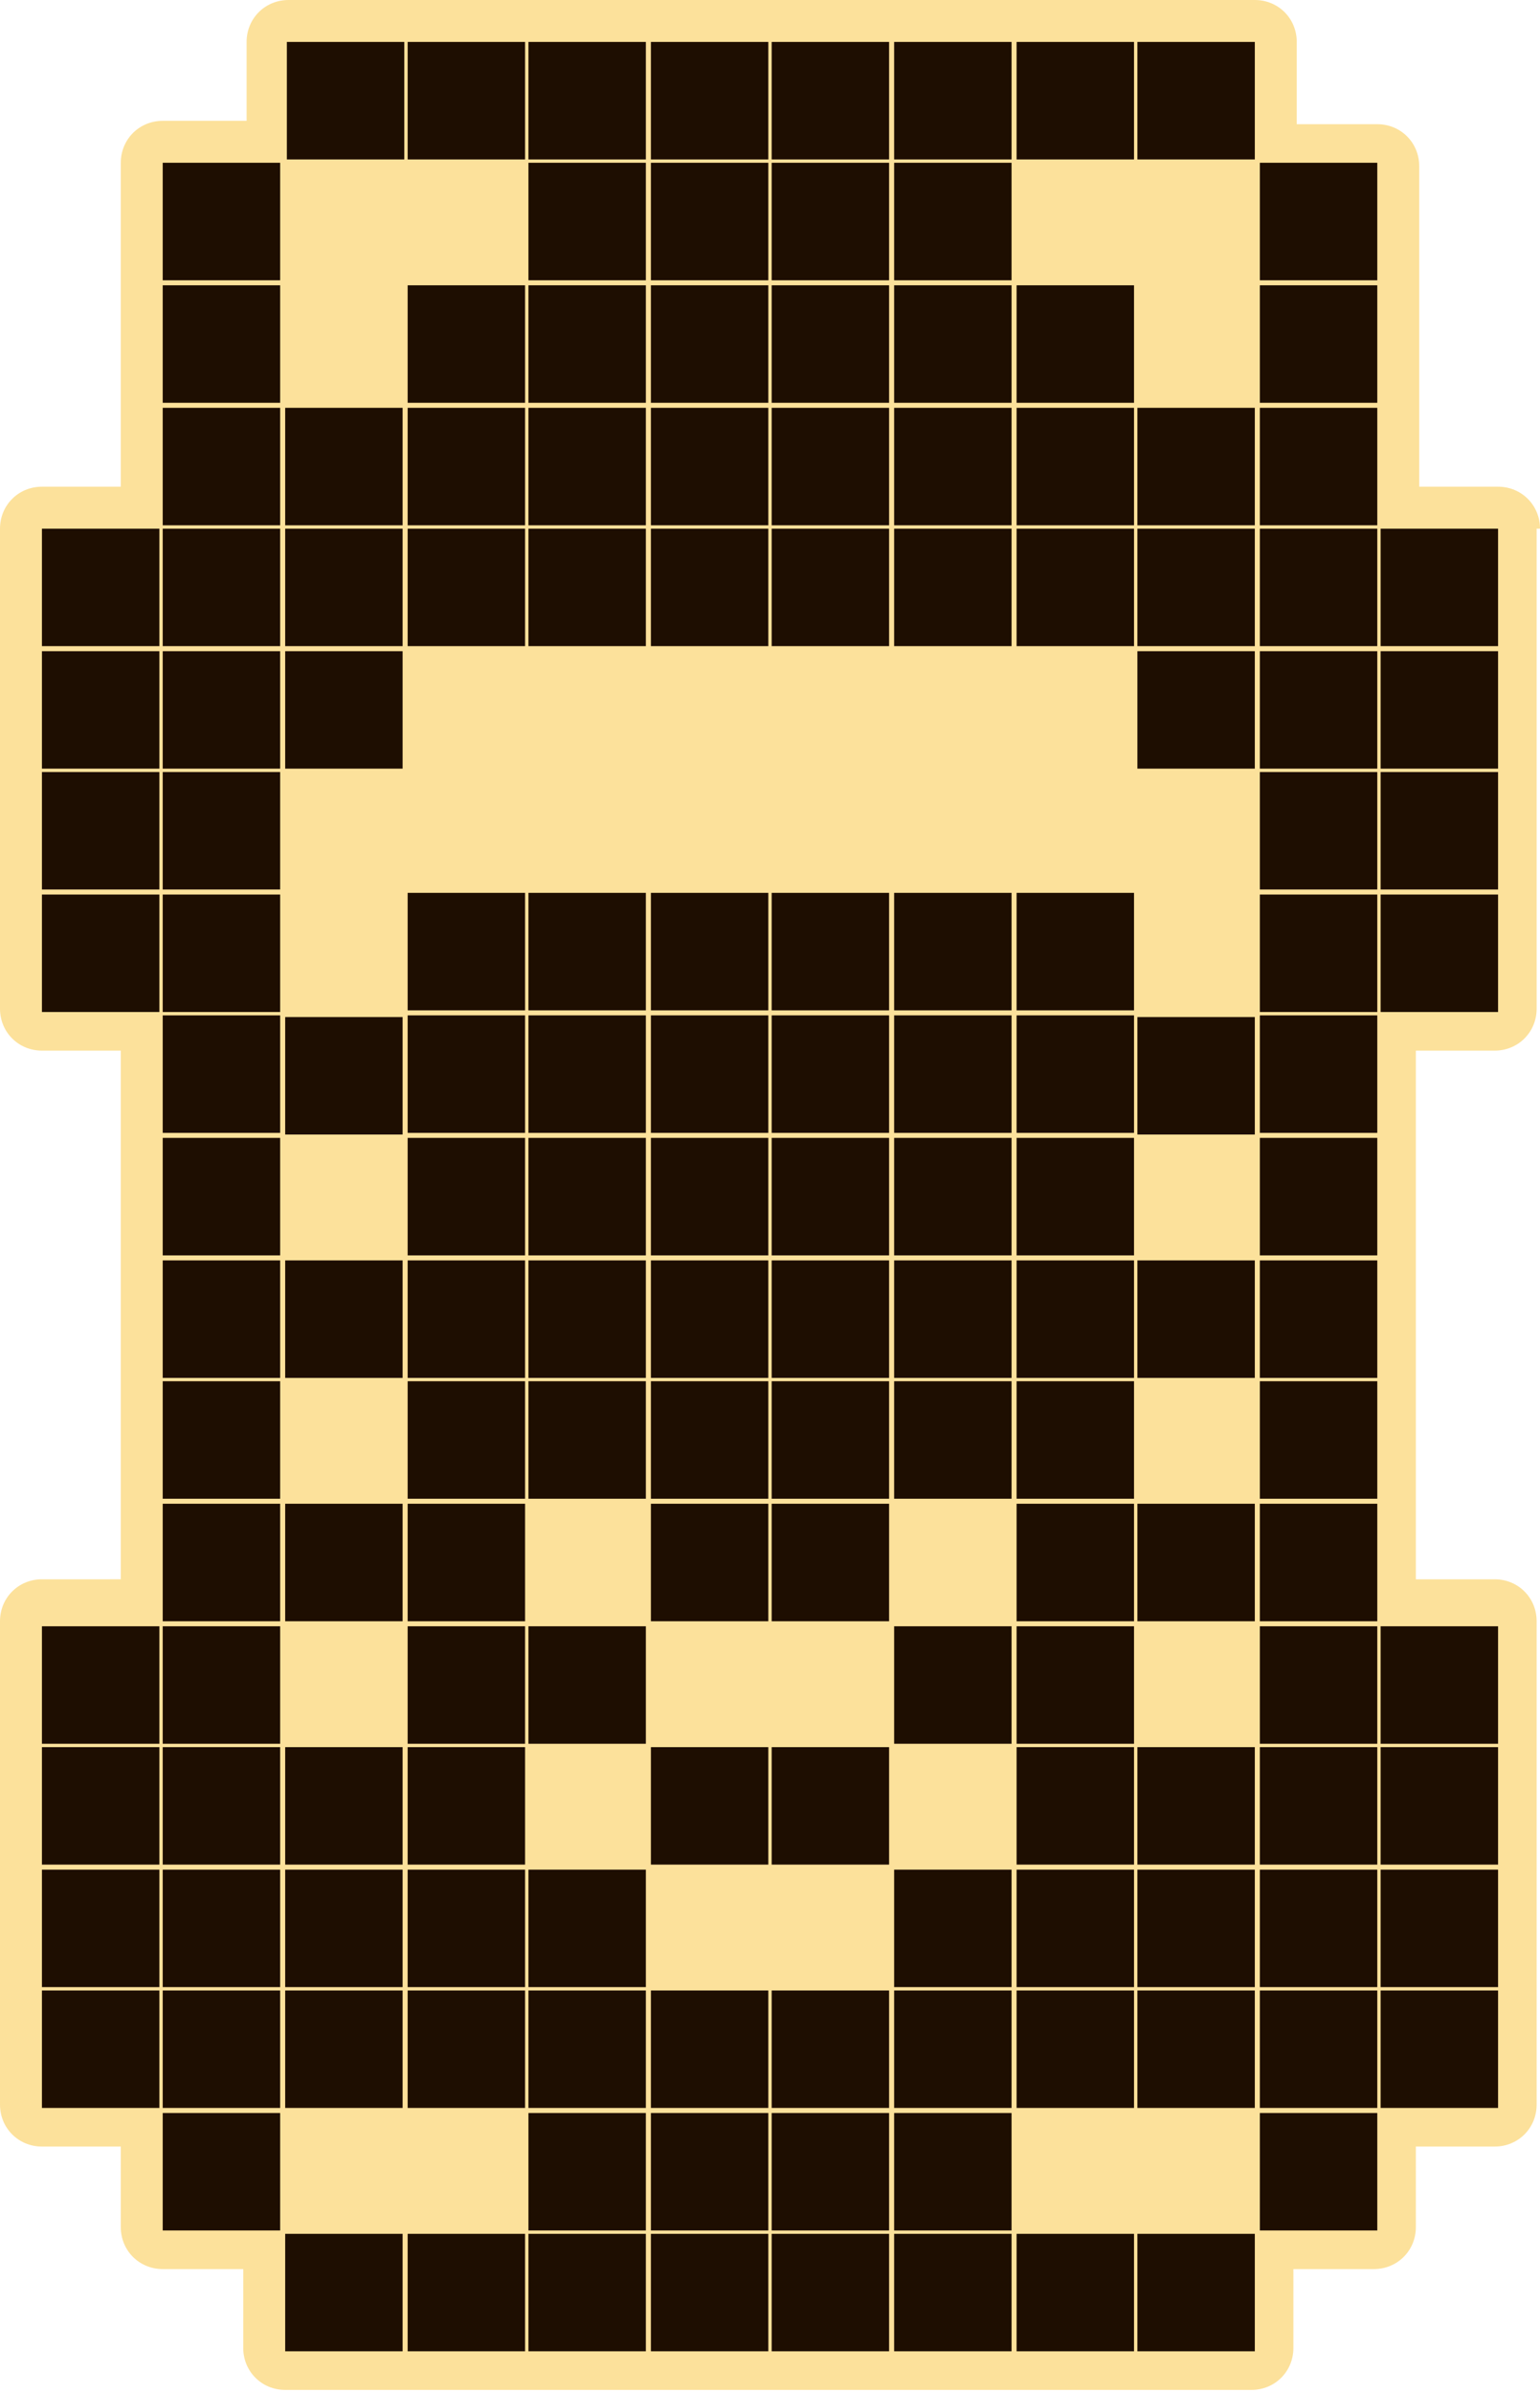 <?xml version="1.0" encoding="utf-8"?>
<!-- Generator: Adobe Illustrator 27.3.1, SVG Export Plug-In . SVG Version: 6.00 Build 0)  -->
<svg version="1.1" xmlns="http://www.w3.org/2000/svg" xmlns:xlink="http://www.w3.org/1999/xlink" x="0px" y="0px"
	 viewBox="0 0 91.8 142.6" style="enable-background:new 0 0 91.8 142.6;" xml:space="preserve">
<style type="text/css">
	.st0{fill:#FCE19B;}
	.st1{fill:#1E0E01;}
</style>
<g id="Слой_2">
	<path class="st0" d="M91.8,31.5c0-1.4-1.1-2.5-2.5-2.5h-4.7v-4.7c0-0.1,0-0.1,0-0.1c0,0,0-0.1,0-0.1v-7c0-0.1,0-0.1,0-0.1
		c0,0,0-0.1,0-0.1v-7c0-1.4-1.1-2.5-2.5-2.5h-4.8V2.5c0-1.4-1.1-2.5-2.5-2.5h-7c0,0-0.1,0-0.1,0c0,0-0.1,0-0.1,0h-7
		c-0.1,0-0.1,0-0.1,0c0,0-0.1,0-0.2,0h-7c-0.1,0-0.1,0-0.2,0c0,0-0.1,0-0.1,0h-7c0,0-0.1,0-0.1,0c0,0-0.1,0-0.1,0h-7
		c-0.1,0-0.1,0-0.1,0c0,0-0.1,0-0.1,0h-7c0,0-0.1,0-0.1,0c0,0-0.1,0-0.1,0h-7c0,0-0.1,0-0.1,0c0,0-0.1,0-0.1,0h-7
		c-1.4,0-2.5,1.1-2.5,2.5v4.7H9.7c-1.4,0-2.5,1.1-2.5,2.5v7c0,0.1,0,0.1,0,0.1c0,0,0,0.1,0,0.1v7c0,0.1,0,0.1,0,0.1c0,0,0,0.1,0,0.1
		V29H2.5C1.1,29,0,30.1,0,31.5v7c0,0.1,0,0.1,0,0.1c0,0,0,0.1,0,0.1v7c0,0,0,0.1,0,0.1c0,0,0,0.1,0,0.1v7c0,0.1,0,0.1,0,0.1
		c0,0,0,0.1,0,0.1v7c0,1.4,1.1,2.5,2.5,2.5h4.7v4.7c0,0.1,0,0.1,0,0.1c0,0,0,0.1,0,0.1v7c0,0.1,0,0.1,0,0.1c0,0,0,0.1,0,0.2v7
		c0,0,0,0.1,0,0.1c0,0,0,0.1,0,0.1v7c0,0.1,0,0.1,0,0.1c0,0,0,0.1,0,0.2v4.8H2.5c-1.4,0-2.5,1.1-2.5,2.5v7c0,0,0,0.1,0,0.1
		c0,0,0,0.1,0,0.1v7c0,0.1,0,0.1,0,0.2c0,0,0,0.1,0,0.2v7c0,0,0,0.1,0,0.1c0,0,0,0.1,0,0.1v7c0,1.4,1.1,2.5,2.5,2.5h4.7v4.8
		c0,1.4,1.1,2.5,2.5,2.5h4.8v4.7c0,1.4,1.1,2.5,2.5,2.5h7c0.1,0,0.1,0,0.1,0c0,0,0.1,0,0.1,0h7c0.1,0,0.1,0,0.2,0h7
		c0.1,0,0.1,0,0.1,0c0,0,0.1,0,0.1,0h7c0.1,0,0.1,0,0.2,0h7c0.1,0,0.1,0,0.1,0c0,0,0.1,0,0.2,0h7c0.1,0,0.1,0,0.2,0c0,0,0.1,0,0.1,0
		h7c0.1,0,0.1,0,0.2,0h7c1.4,0,2.5-1.1,2.5-2.5v-4.7h4.8c1.4,0,2.5-1.1,2.5-2.5v-4.8h4.7c1.4,0,2.5-1.1,2.5-2.5v-7c0,0,0-0.1,0-0.1
		c0,0,0-0.1,0-0.1v-7c0-0.1,0-0.1,0-0.2c0,0,0-0.1,0-0.2v-7c0,0,0-0.1,0-0.1c0,0,0-0.1,0-0.1v-7c0-1.4-1.1-2.5-2.5-2.5h-4.7v-4.8
		c0-0.1,0-0.1,0-0.2c0,0,0-0.1,0-0.1v-7c0,0,0-0.1,0-0.1c0,0,0-0.1,0-0.1v-7c0-0.1,0-0.1,0-0.2c0,0,0-0.1,0-0.1v-7
		c0-0.1,0-0.1,0-0.1c0,0,0-0.1,0-0.1v-4.7h4.7c1.4,0,2.5-1.1,2.5-2.5v-7c0-0.1,0-0.1,0-0.1c0,0,0-0.1,0-0.1v-7c0,0,0-0.1,0-0.1
		c0,0,0-0.1,0-0.1v-7c0-0.1,0-0.1,0-0.1c0,0,0-0.1,0-0.1V31.5z"/>
</g>
<g id="Слой_1">
	<path class="st1" d="M2.5,31.5h7v7h-7V31.5z M2.5,38.8h7v7h-7V38.8z M2.5,46h7v7h-7V46z M2.5,53.3h7v7h-7V53.3z M9.7,17h7v7h-7
		C9.7,24,9.7,17,9.7,17z M9.7,24.3h7v7h-7C9.7,31.3,9.7,24.3,9.7,24.3z M9.7,31.5h7v7h-7C9.7,38.5,9.7,31.5,9.7,31.5z M9.7,38.8h7v7
		h-7C9.7,45.8,9.7,38.8,9.7,38.8z M9.7,46h7v7h-7C9.7,53,9.7,46,9.7,46z M9.7,53.3h7v7h-7C9.7,60.3,9.7,53.3,9.7,53.3z M9.7,60.5h7
		v7h-7C9.7,67.5,9.7,60.5,9.7,60.5z M9.7,67.8h7v7h-7C9.7,74.8,9.7,67.8,9.7,67.8z M9.7,9.7h7v7h-7V9.7z M17.1,2.5h7v7h-7V2.5z
		 M17,24.3h7v7h-7V24.3z M17,31.5h7v7h-7V31.5z M24.3,2.5h7v7h-7V2.5z M24.3,17h7v7h-7V17z M24.3,24.3h7v7h-7V24.3z M24.3,31.5h7v7
		h-7V31.5z M24.3,60.5h7v7h-7V60.5z M24.3,67.8h7v7h-7V67.8z M31.5,2.5h7v7h-7V2.5z M31.5,9.7h7v7h-7V9.7z M31.5,17h7v7h-7V17z
		 M31.5,24.3h7v7h-7V24.3z M31.5,31.5h7v7h-7V31.5z M31.5,60.5h7v7h-7V60.5z M31.5,67.8h7v7h-7V67.8z M38.8,2.5h7v7h-7V2.5z
		 M38.8,9.7h7v7h-7V9.7z M38.8,17h7v7h-7V17z M38.8,24.3h7v7h-7V24.3z M38.8,31.5h7v7h-7V31.5z M38.8,60.5h7v7h-7V60.5z M38.8,67.8
		h7v7h-7V67.8z M46,2.5h7v7h-7V2.5z M46,9.7h7v7h-7V9.7z M46,17h7v7h-7V17z M46,24.3h7v7h-7V24.3z M46,31.5h7v7h-7V31.5z M46,60.5h7
		v7h-7V60.5z M46,67.8h7v7h-7V67.8z M2.5,96.9h7v7h-7V96.9z M2.5,104.1h7v7h-7V104.1z M2.5,111.4h7v7h-7V111.4z M2.5,118.6h7v7h-7
		V118.6z M9.7,75.1h7v7h-7C9.7,82.1,9.7,75.1,9.7,75.1z M9.7,82.3h7v7h-7C9.7,89.3,9.7,82.3,9.7,82.3z M9.7,89.6h7v7h-7
		C9.7,96.6,9.7,89.6,9.7,89.6z M9.7,96.9h7v7h-7C9.7,103.9,9.7,96.9,9.7,96.9z M9.7,104.1h7v7h-7C9.7,111.1,9.7,104.1,9.7,104.1z
		 M9.7,111.4h7v7h-7C9.7,118.4,9.7,111.4,9.7,111.4z M9.7,118.6h7v7h-7C9.7,125.6,9.7,118.6,9.7,118.6z M9.7,125.9h7v7h-7
		C9.7,132.9,9.7,125.9,9.7,125.9z M17,75.1h7v7h-7V75.1z M17,89.6h7v7h-7V89.6z M17,111.4h7v7h-7V111.4z M17,118.6h7v7h-7V118.6z
		 M24.3,75.1h7v7h-7V75.1z M24.3,82.3h7v7h-7V82.3z M24.3,89.6h7v7h-7V89.6z M24.3,96.9h7v7h-7V96.9z M24.3,118.6h7v7h-7V118.6z
		 M31.5,75.1h7v7h-7V75.1z M31.5,82.3h7v7h-7V82.3z M31.5,96.9h7v7h-7V96.9z M31.5,118.6h7v7h-7V118.6z M31.5,125.9h7v7h-7V125.9z
		 M38.8,75.1h7v7h-7V75.1z M38.8,82.3h7v7h-7V82.3z M38.8,89.6h7v7h-7V89.6z M38.8,118.6h7v7h-7V118.6z M38.8,125.9h7v7h-7V125.9z
		 M46,75.1h7v7h-7V75.1z M46,82.3h7v7h-7V82.3z M46,89.6h7v7h-7V89.6z M46,118.6h7v7h-7V118.6z M46,125.9h7v7h-7V125.9z M53.3,2.5h7
		v7h-7V2.5z M53.3,9.7h7v7h-7V9.7z M53.3,17h7v7h-7V17z M53.3,24.3h7v7h-7V24.3z M53.3,31.5h7v7h-7V31.5z M53.3,60.5h7v7h-7V60.5z
		 M53.3,67.8h7v7h-7V67.8z M60.6,2.5h7v7h-7V2.5z M60.6,17h7v7h-7V17z M60.6,24.3h7v7h-7V24.3z M60.6,31.5h7v7h-7V31.5z M60.6,60.5
		h7v7h-7V60.5z M60.6,67.8h7v7h-7V67.8z M75.1,9.7h7v7h-7V9.7z M67.8,2.5h7v7h-7V2.5z M67.8,24.3h7v7h-7V24.3z M67.8,31.5h7v7h-7
		V31.5z M17,38.8h7v7h-7V38.8z M17,60.6h7v7h-7V60.6z M24.3,53.2h7v7h-7V53.2z M31.5,53.2h7v7h-7V53.2z M38.8,53.2h7v7h-7V53.2z
		 M46,53.2h7v7h-7V53.2z M53.3,53.2h7v7h-7V53.2z M60.6,53.2h7v7h-7V53.2z M67.8,38.8h7v7h-7V38.8z M67.8,60.6h7v7h-7V60.6z
		 M75.1,17h7v7h-7V17z M75.1,24.3h7v7h-7V24.3z M75.1,31.5h7v7h-7V31.5z M75.1,38.8h7v7h-7V38.8z M75.1,46h7v7h-7V46z M75.1,53.3h7
		v7h-7V53.3z M75.1,60.5h7v7h-7V60.5z M75.1,67.8h7v7h-7V67.8z M82.3,31.5h7v7h-7V31.5z M82.3,38.8h7v7h-7V38.8z M82.3,46h7v7h-7V46
		z M82.3,53.3h7v7h-7V53.3z M53.3,75.1h7v7h-7V75.1z M53.3,82.3h7v7h-7V82.3z M53.3,96.9h7v7h-7V96.9z M53.3,118.6h7v7h-7V118.6z
		 M53.3,125.9h7v7h-7V125.9z M60.6,75.1h7v7h-7V75.1z M60.6,82.3h7v7h-7V82.3z M60.6,89.6h7v7h-7V89.6z M60.6,96.9h7v7h-7V96.9z
		 M60.6,118.6h7v7h-7V118.6z M24.3,111.4h7v7h-7V111.4z M31.5,111.4h7v7h-7V111.4z M53.3,111.4h7v7h-7V111.4z M60.6,111.4h7v7h-7
		V111.4z M67.8,75.1h7v7h-7V75.1z M67.8,89.6h7v7h-7V89.6z M67.8,111.4h7v7h-7V111.4z M17,104.1h7v7h-7V104.1z M24.3,104.1h7v7h-7
		V104.1z M38.8,104.1h7v7h-7V104.1z M46,104.1h7v7h-7V104.1z M60.6,104.1h7v7h-7V104.1z M67.8,104.1h7v7h-7V104.1z M67.8,118.6h7v7
		h-7V118.6z M75.1,75.1h7v7h-7V75.1z M75.1,82.3h7v7h-7V82.3z M75.1,89.6h7v7h-7V89.6z M75.1,96.9h7v7h-7V96.9z M75.1,104.1h7v7h-7
		V104.1z M75.1,111.4h7v7h-7V111.4z M75.1,118.6h7v7h-7V118.6z M75.1,125.9h7v7h-7V125.9z M82.3,96.9h7v7h-7V96.9z M82.3,104.1h7v7
		h-7V104.1z M82.3,111.4h7v7h-7V111.4z M82.3,118.6h7v7h-7V118.6z M17,133.1h7v7h-7V133.1z M24.3,133.1h7v7h-7V133.1z M31.5,133.1h7
		v7h-7V133.1z M38.8,133.1h7v7h-7V133.1z M46,133.1h7v7h-7V133.1z M53.3,133.1h7v7h-7V133.1z M60.6,133.1h7v7h-7V133.1z M67.8,133.1
		h7v7h-7V133.1z"/>
</g>
</svg>

